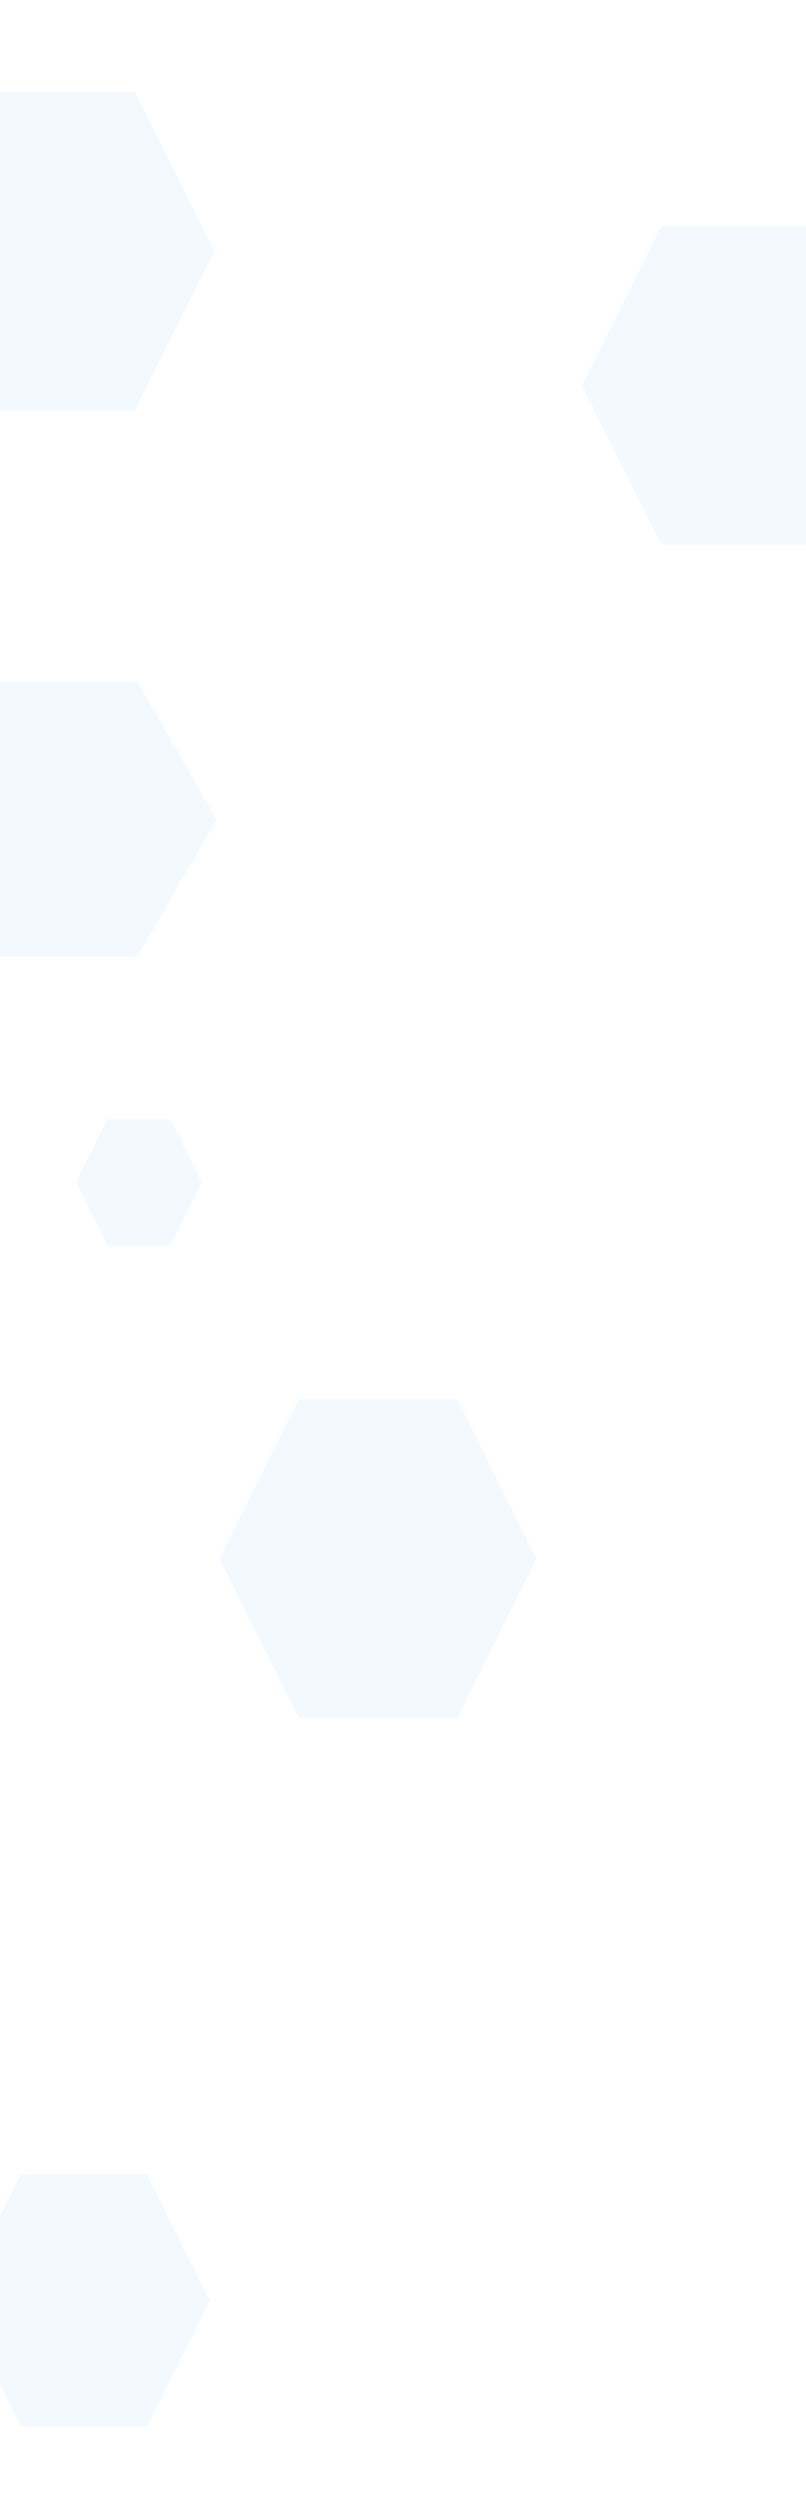 <svg width="320" height="992" viewBox="0 0 320 992" fill="none" xmlns="http://www.w3.org/2000/svg">
<path d="M262.56 89.75L325.56 89.75L357.06 152.933L325.56 216.117L262.56 216.117L231.06 152.933L262.56 89.75Z" fill="#D7EDFE" fill-opacity="0.3"/>
<path d="M-9.44 36.479L53.56 36.479L85.06 99.662L53.56 162.846L-9.44 162.846L-40.94 99.662L-9.44 36.479Z" fill="#D7EDFE" fill-opacity="0.3"/>
<path d="M8.301 862.757L58.301 862.757L83.301 912.903L58.301 963.048L8.301 963.048L-16.699 912.903L8.301 862.757Z" fill="#D7EDFE" fill-opacity="0.3"/>
<path d="M42.651 444.117L67.651 444.117L80.151 469.19L67.651 494.263L42.651 494.263L30.151 469.19L42.651 444.117Z" fill="#D7EDFE" fill-opacity="0.3"/>
<path d="M118.56 555.291L181.56 555.291L213.06 618.475L181.56 681.658L118.56 681.658L87.06 618.475L118.56 555.291Z" fill="#D7EDFE" fill-opacity="0.3"/>
<path d="M-8.44 270.5L54.56 270.5L86.06 325.06L54.56 379.619L-8.44 379.619L-39.94 325.06L-8.44 270.5Z" fill="#D7EDFE" fill-opacity="0.3"/>
</svg>
